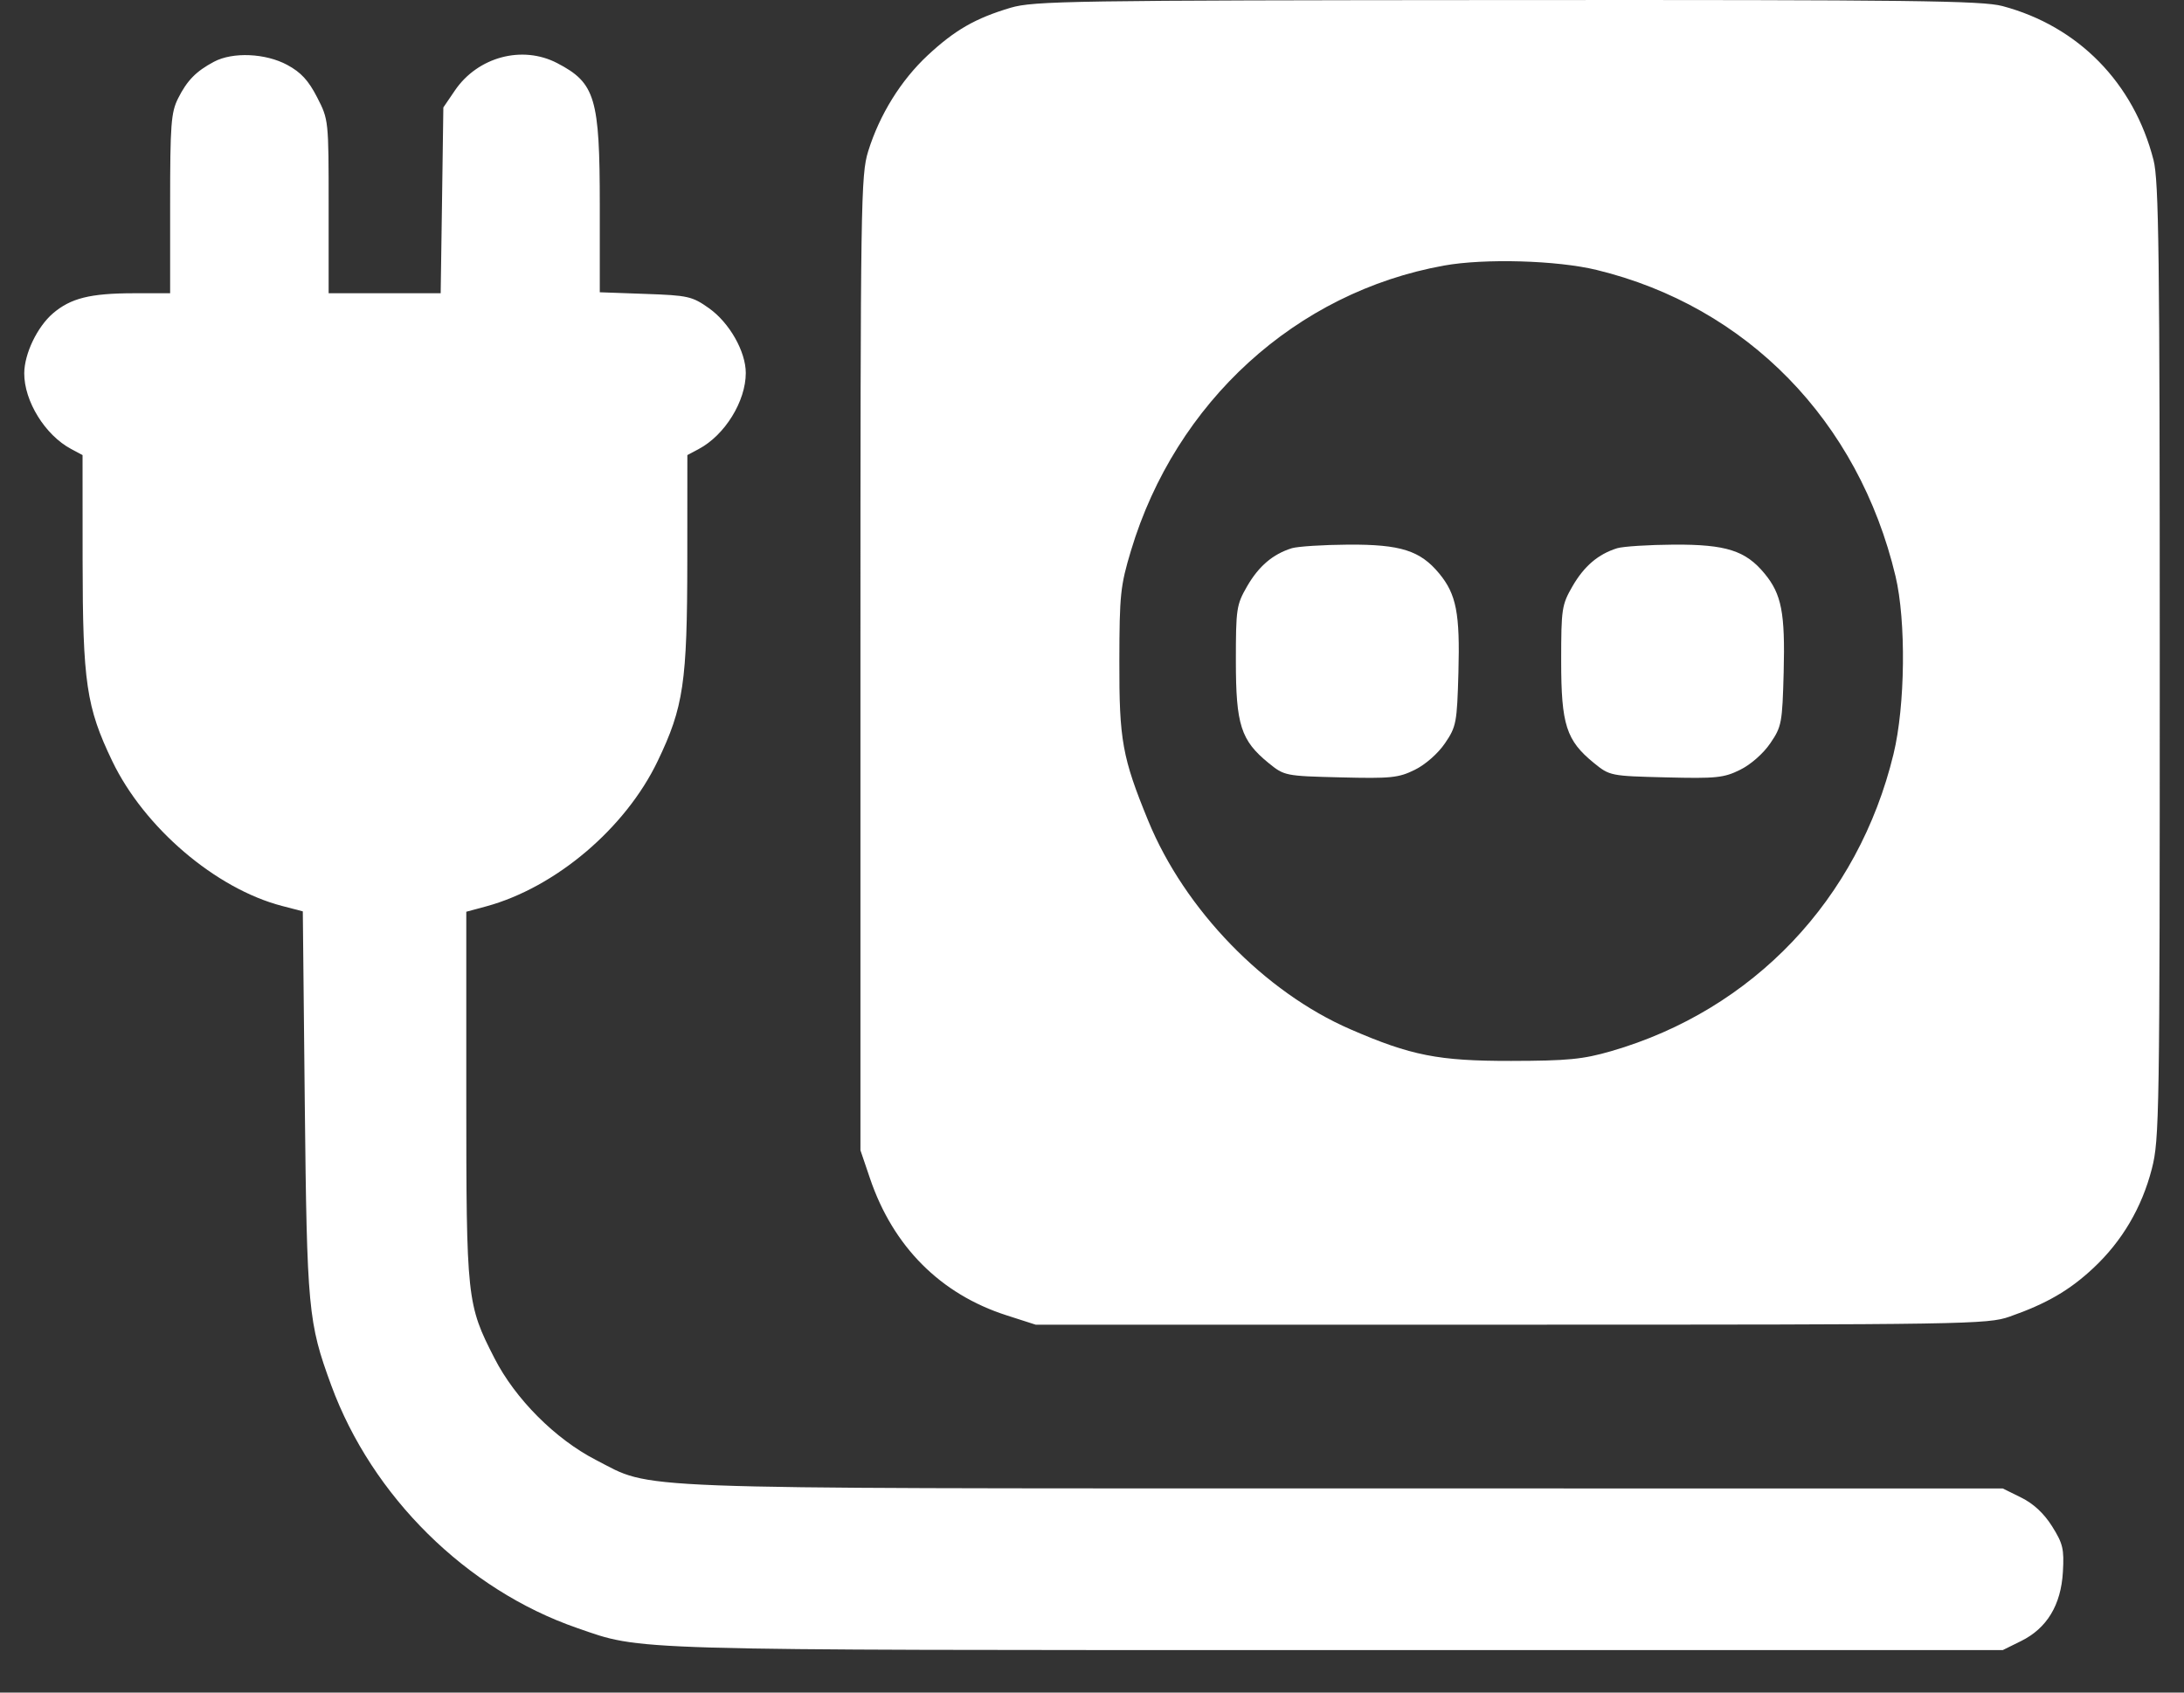 <svg width="40" height="31" viewBox="0 0 40 31" fill="none" xmlns="http://www.w3.org/2000/svg">
<rect x="0" y="0" width="40" height="31" fill="#333333" stroke="none"/>
<path fill-rule="evenodd" clip-rule="evenodd" d="M18.509 0.142C17.864 0.334 17.488 0.55 16.99 1.014C16.499 1.472 16.109 2.101 15.901 2.77C15.766 3.206 15.759 3.668 15.759 12.148V21.068L15.934 21.583C16.357 22.831 17.225 23.702 18.433 24.09L18.968 24.262H27.677C36.014 24.262 36.403 24.256 36.805 24.115C37.482 23.878 37.903 23.634 38.342 23.223C38.866 22.732 39.228 22.118 39.411 21.407C39.549 20.872 39.556 20.429 39.556 12.112C39.556 4.628 39.539 3.314 39.442 2.932C39.08 1.517 38.063 0.48 36.675 0.111C36.3 0.012 35.017 -0.004 27.603 0.001C19.619 0.006 18.933 0.017 18.509 0.142ZM3.919 1.131C3.591 1.305 3.426 1.474 3.261 1.803C3.133 2.06 3.116 2.277 3.116 3.732V5.371L2.448 5.371C1.652 5.372 1.295 5.461 0.969 5.74C0.682 5.987 0.447 6.477 0.444 6.834C0.441 7.346 0.826 7.969 1.302 8.223L1.512 8.335L1.513 10.261C1.515 12.502 1.581 12.95 2.056 13.94C2.641 15.158 3.949 16.275 5.163 16.592L5.546 16.692L5.582 20.205C5.622 23.985 5.644 24.221 6.066 25.371C6.813 27.407 8.544 29.116 10.566 29.816C11.776 30.235 11.319 30.222 24.491 30.222H36.681L37.015 30.057C37.489 29.823 37.747 29.398 37.782 28.791C37.806 28.369 37.783 28.272 37.584 27.955C37.434 27.717 37.243 27.54 37.019 27.429L36.681 27.262L24.616 27.261C11.232 27.259 11.98 27.287 10.913 26.739C10.171 26.357 9.438 25.623 9.057 24.878C8.55 23.89 8.54 23.798 8.54 20.055V16.699L8.903 16.601C10.175 16.255 11.454 15.172 12.045 13.94C12.52 12.95 12.586 12.502 12.588 10.261L12.589 8.335L12.799 8.223C13.276 7.969 13.659 7.349 13.659 6.831C13.659 6.438 13.359 5.91 12.985 5.645C12.677 5.427 12.601 5.41 11.82 5.383L10.985 5.353V3.762C10.985 1.792 10.903 1.519 10.205 1.156C9.566 0.823 8.75 1.041 8.331 1.658L8.12 1.968L8.096 3.669L8.071 5.371H7.045H6.019V3.782C6.019 2.199 6.019 2.193 5.808 1.782C5.65 1.474 5.512 1.324 5.261 1.189C4.863 0.974 4.262 0.948 3.919 1.131ZM29.242 4.944C31.992 5.611 34.038 7.706 34.716 10.551C34.912 11.373 34.895 12.925 34.68 13.81C34.035 16.473 32.11 18.498 29.51 19.252C28.991 19.402 28.714 19.429 27.677 19.431C26.345 19.433 25.843 19.334 24.733 18.852C23.159 18.169 21.697 16.661 21.029 15.031C20.555 13.875 20.497 13.557 20.501 12.109C20.503 10.89 20.52 10.729 20.714 10.084C21.533 7.36 23.738 5.352 26.447 4.864C27.189 4.73 28.518 4.768 29.242 4.944ZM23.659 10.041C23.313 10.149 23.054 10.369 22.841 10.738C22.645 11.078 22.635 11.149 22.635 12.109C22.635 13.273 22.727 13.562 23.233 13.974C23.523 14.21 23.539 14.213 24.553 14.238C25.472 14.261 25.614 14.247 25.913 14.099C26.107 14.003 26.337 13.801 26.465 13.613C26.672 13.308 26.685 13.24 26.711 12.317C26.741 11.234 26.673 10.885 26.36 10.505C26.012 10.084 25.654 9.97 24.697 9.975C24.235 9.978 23.768 10.008 23.659 10.041ZM29.618 10.041C29.271 10.149 29.013 10.369 28.8 10.738C28.604 11.078 28.593 11.149 28.593 12.109C28.593 13.273 28.686 13.562 29.192 13.974C29.482 14.21 29.497 14.213 30.512 14.238C31.431 14.261 31.573 14.247 31.871 14.099C32.066 14.003 32.296 13.8 32.423 13.613C32.631 13.308 32.643 13.243 32.668 12.312C32.696 11.226 32.63 10.882 32.318 10.505C31.971 10.084 31.613 9.97 30.656 9.975C30.194 9.978 29.727 10.008 29.618 10.041Z" fill="white"/>
</svg>
